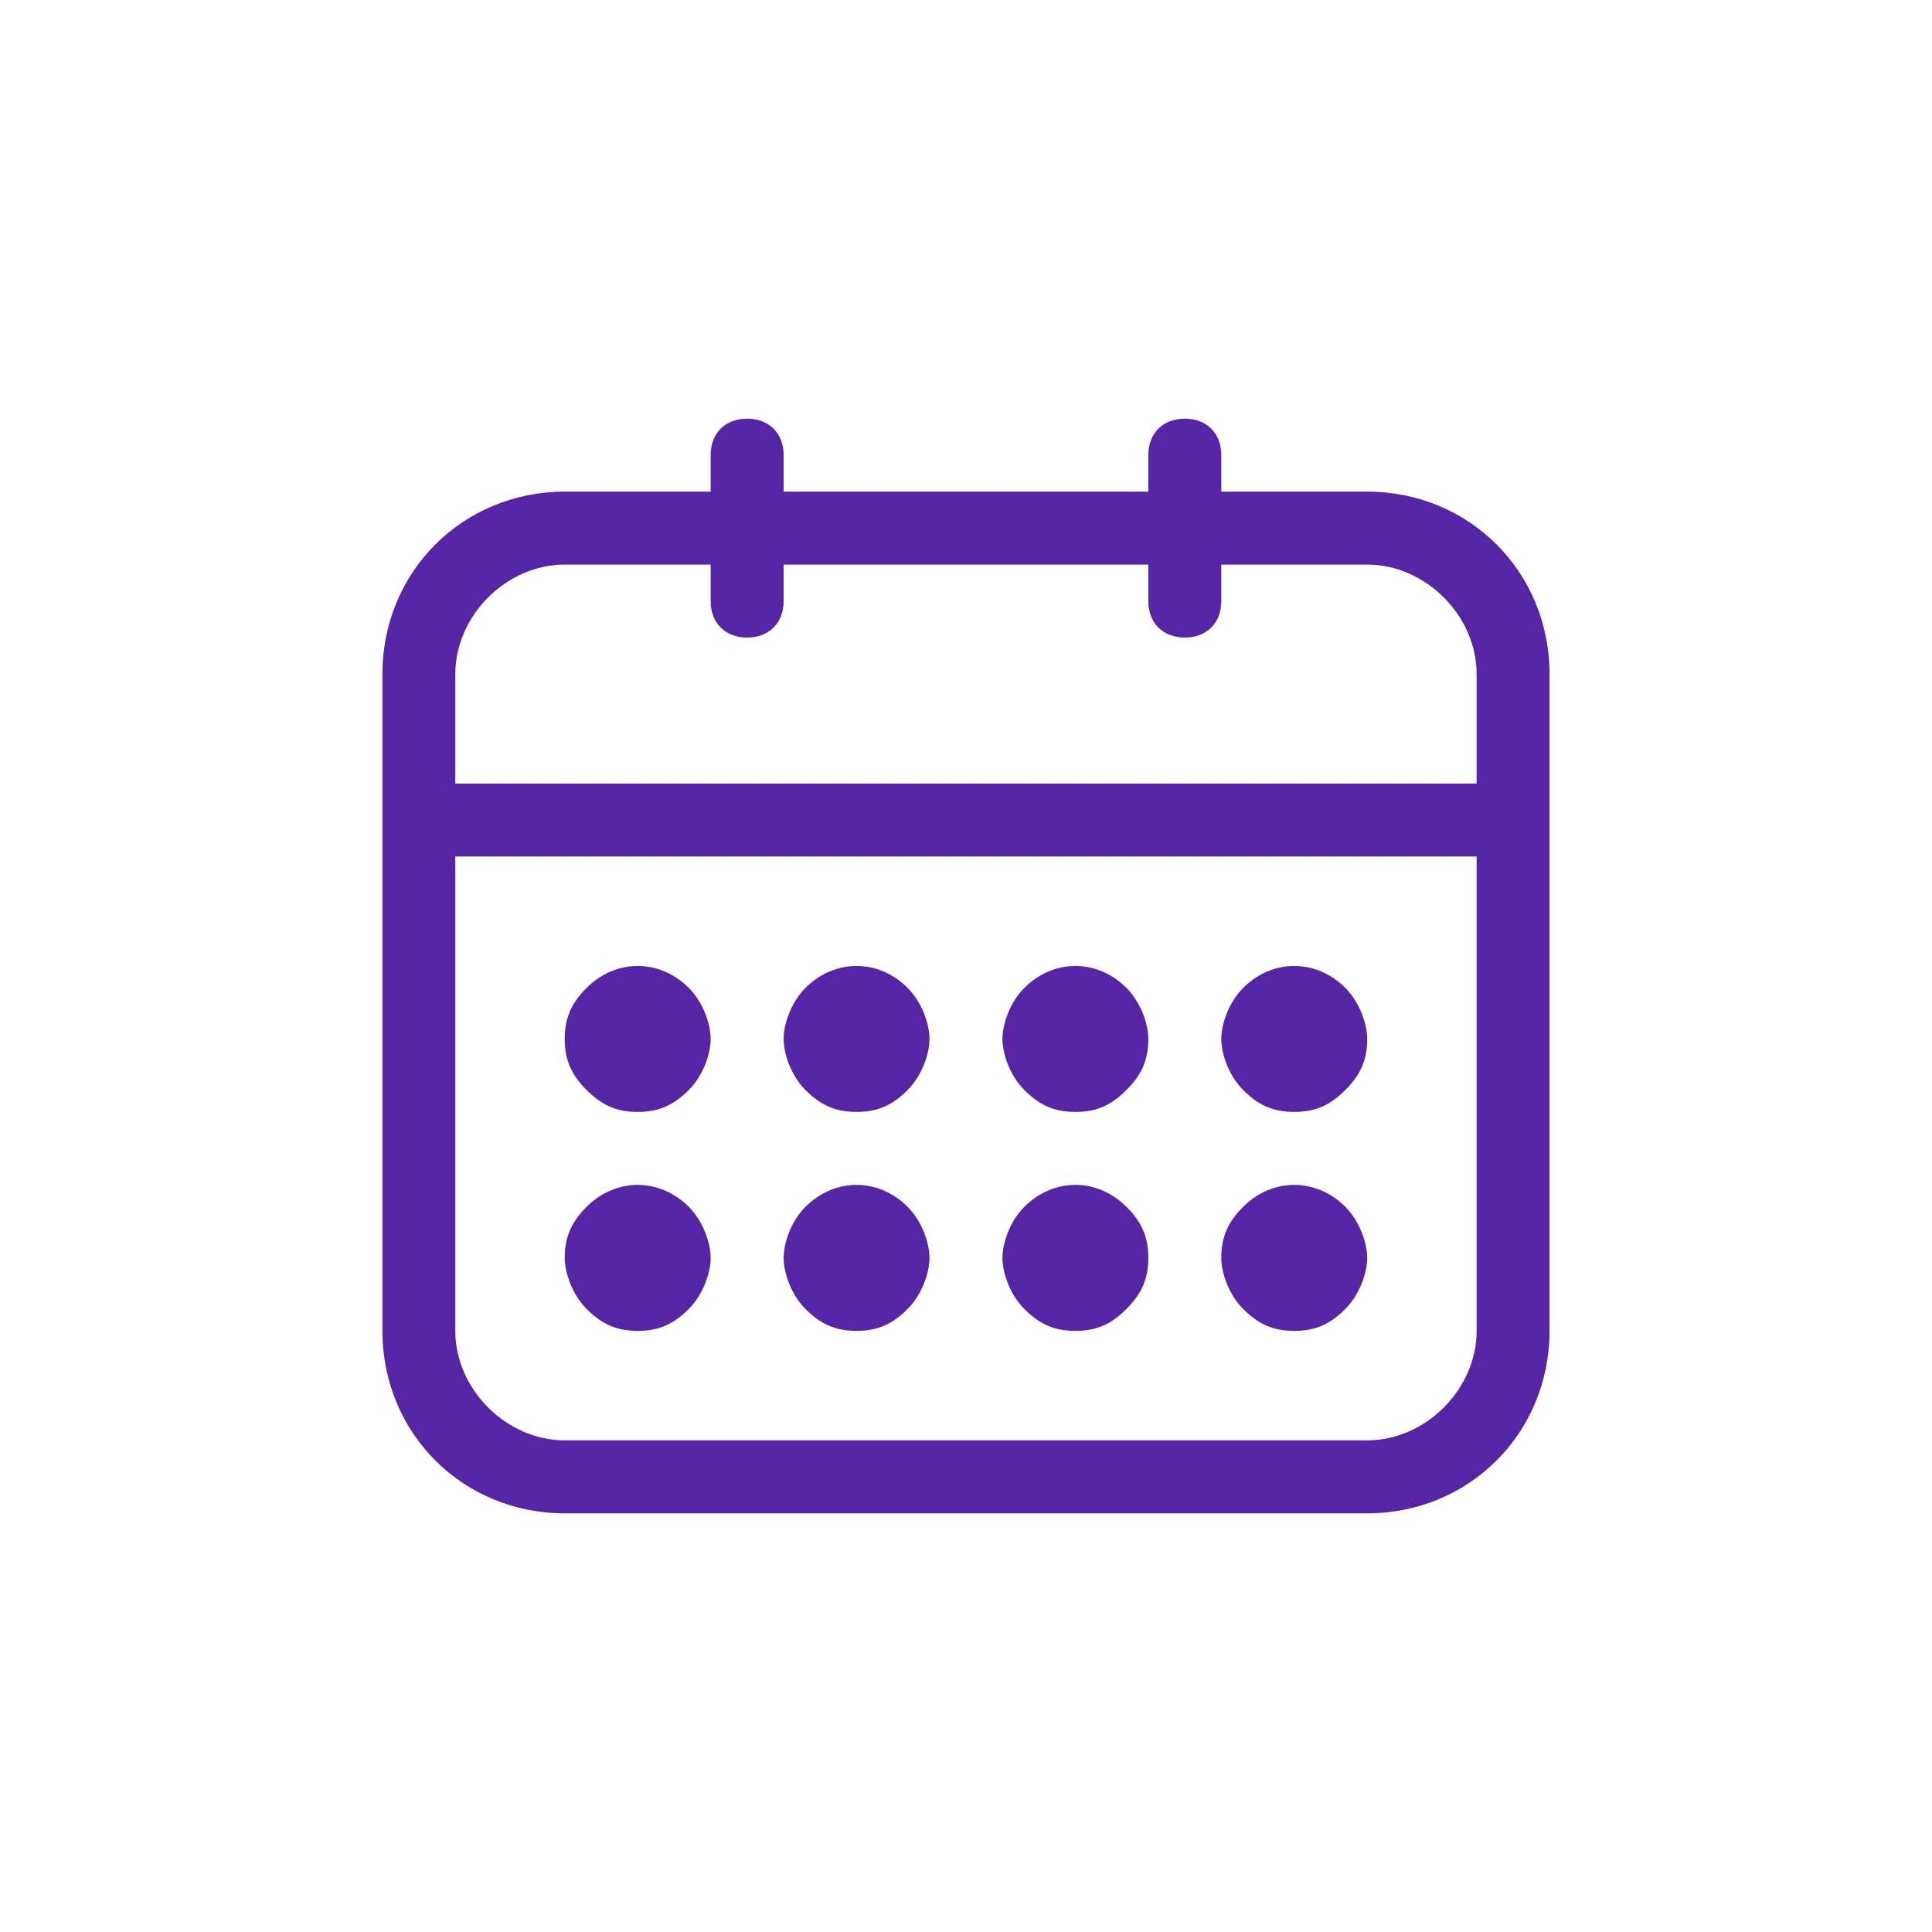 <?xml version="1.0" encoding="UTF-8" standalone="no"?>
<!DOCTYPE svg PUBLIC "-//W3C//DTD SVG 1.1//EN" "http://www.w3.org/Graphics/SVG/1.1/DTD/svg11.dtd">
<svg width="100%" height="100%" viewBox="0 0 30 30" version="1.1" xmlns="http://www.w3.org/2000/svg" xmlns:xlink="http://www.w3.org/1999/xlink" xml:space="preserve" xmlns:serif="http://www.serif.com/" style="fill-rule:evenodd;clip-rule:evenodd;stroke-linejoin:round;stroke-miterlimit:1.414;">
    <g id="Forma-1" serif:id="Forma 1" transform="matrix(1,0,0,1,-23.779,-298.843)">
        <path d="M41.61,306.477L41.61,305.91C41.61,305.57 41.837,305.344 42.177,305.344C42.516,305.344 42.743,305.57 42.743,305.91L42.743,306.477L45.009,306.477C46.594,306.477 47.84,307.723 47.84,309.31L47.84,319.509C47.84,321.095 46.594,322.342 45.009,322.342L32.548,322.342C30.962,322.342 29.717,321.095 29.717,319.509L29.717,309.31C29.717,307.724 30.961,306.478 32.548,306.477L34.814,306.477L34.814,305.91C34.814,305.57 35.04,305.344 35.38,305.344C35.72,305.344 35.947,305.57 35.947,305.91L35.947,306.477L41.61,306.477ZM45.009,321.209C45.916,321.208 46.708,320.415 46.708,319.509L46.708,312.143L30.849,312.143L30.849,319.509C30.849,320.415 31.642,321.209 32.548,321.209L45.009,321.209ZM40.477,319.509C40.817,319.509 41.044,319.396 41.27,319.169C41.497,318.942 41.61,318.716 41.61,318.376C41.61,318.036 41.497,317.809 41.27,317.582C40.817,317.129 40.138,317.129 39.685,317.582C39.458,317.809 39.345,318.149 39.345,318.376C39.345,318.602 39.458,318.942 39.685,319.169C39.911,319.396 40.138,319.509 40.477,319.509ZM33.681,319.509C34.021,319.509 34.247,319.396 34.474,319.169C34.701,318.942 34.814,318.602 34.814,318.376C34.814,318.149 34.701,317.809 34.474,317.582C34.021,317.129 33.341,317.129 32.888,317.582C32.662,317.809 32.548,318.036 32.548,318.376C32.548,318.602 32.662,318.942 32.888,319.169C33.115,319.396 33.341,319.509 33.681,319.509ZM37.079,319.509C37.419,319.509 37.646,319.396 37.872,319.169C38.099,318.942 38.212,318.602 38.212,318.376C38.212,318.149 38.099,317.809 37.872,317.582C37.419,317.129 36.74,317.129 36.286,317.582C36.06,317.809 35.947,318.149 35.947,318.376C35.947,318.602 36.06,318.942 36.286,319.169C36.513,319.396 36.74,319.509 37.079,319.509ZM43.876,319.509C44.216,319.509 44.442,319.396 44.669,319.169C44.895,318.942 45.009,318.602 45.009,318.376C45.009,318.149 44.895,317.809 44.669,317.582C44.216,317.129 43.536,317.129 43.083,317.582C42.856,317.809 42.743,318.036 42.743,318.376C42.743,318.602 42.856,318.942 43.083,319.169C43.309,319.396 43.536,319.509 43.876,319.509ZM40.477,316.109C40.817,316.109 41.044,315.996 41.27,315.769C41.497,315.543 41.61,315.316 41.61,314.976C41.61,314.749 41.497,314.409 41.27,314.183C40.817,313.729 40.138,313.729 39.685,314.183C39.458,314.409 39.345,314.749 39.345,314.976C39.345,315.203 39.458,315.543 39.685,315.769C39.911,315.996 40.138,316.109 40.477,316.109ZM33.681,316.109C34.021,316.109 34.247,315.996 34.474,315.769C34.701,315.543 34.814,315.203 34.814,314.976C34.814,314.749 34.701,314.409 34.474,314.183C34.021,313.729 33.341,313.729 32.888,314.183C32.662,314.409 32.548,314.636 32.548,314.976C32.548,315.316 32.662,315.543 32.888,315.769C33.115,315.996 33.341,316.109 33.681,316.109ZM37.079,316.109C37.419,316.109 37.646,315.996 37.872,315.769C38.099,315.543 38.212,315.203 38.212,314.976C38.212,314.749 38.099,314.409 37.872,314.183C37.419,313.729 36.74,313.729 36.286,314.183C36.06,314.409 35.947,314.749 35.947,314.976C35.947,315.203 36.06,315.543 36.286,315.769C36.513,315.996 36.74,316.109 37.079,316.109ZM43.876,316.109C44.216,316.109 44.442,315.996 44.669,315.769C44.895,315.543 45.009,315.316 45.009,314.976C45.009,314.749 44.895,314.409 44.669,314.183C44.216,313.729 43.536,313.729 43.083,314.183C42.856,314.409 42.743,314.749 42.743,314.976C42.743,315.203 42.856,315.543 43.083,315.769C43.309,315.996 43.536,316.109 43.876,316.109ZM46.708,311.01L46.708,309.31C46.708,308.403 45.915,307.61 45.009,307.61L42.743,307.61L42.743,308.177C42.743,308.517 42.517,308.743 42.177,308.743C41.837,308.743 41.61,308.517 41.61,308.177L41.61,307.61L35.947,307.61L35.947,308.177C35.947,308.517 35.72,308.743 35.38,308.743C35.04,308.743 34.814,308.517 34.814,308.177L34.814,307.61L32.548,307.61C31.642,307.61 30.849,308.403 30.849,309.31L30.849,311.01L46.708,311.01Z" style="fill:rgb(85,37,165);"/>
    </g>
</svg>
